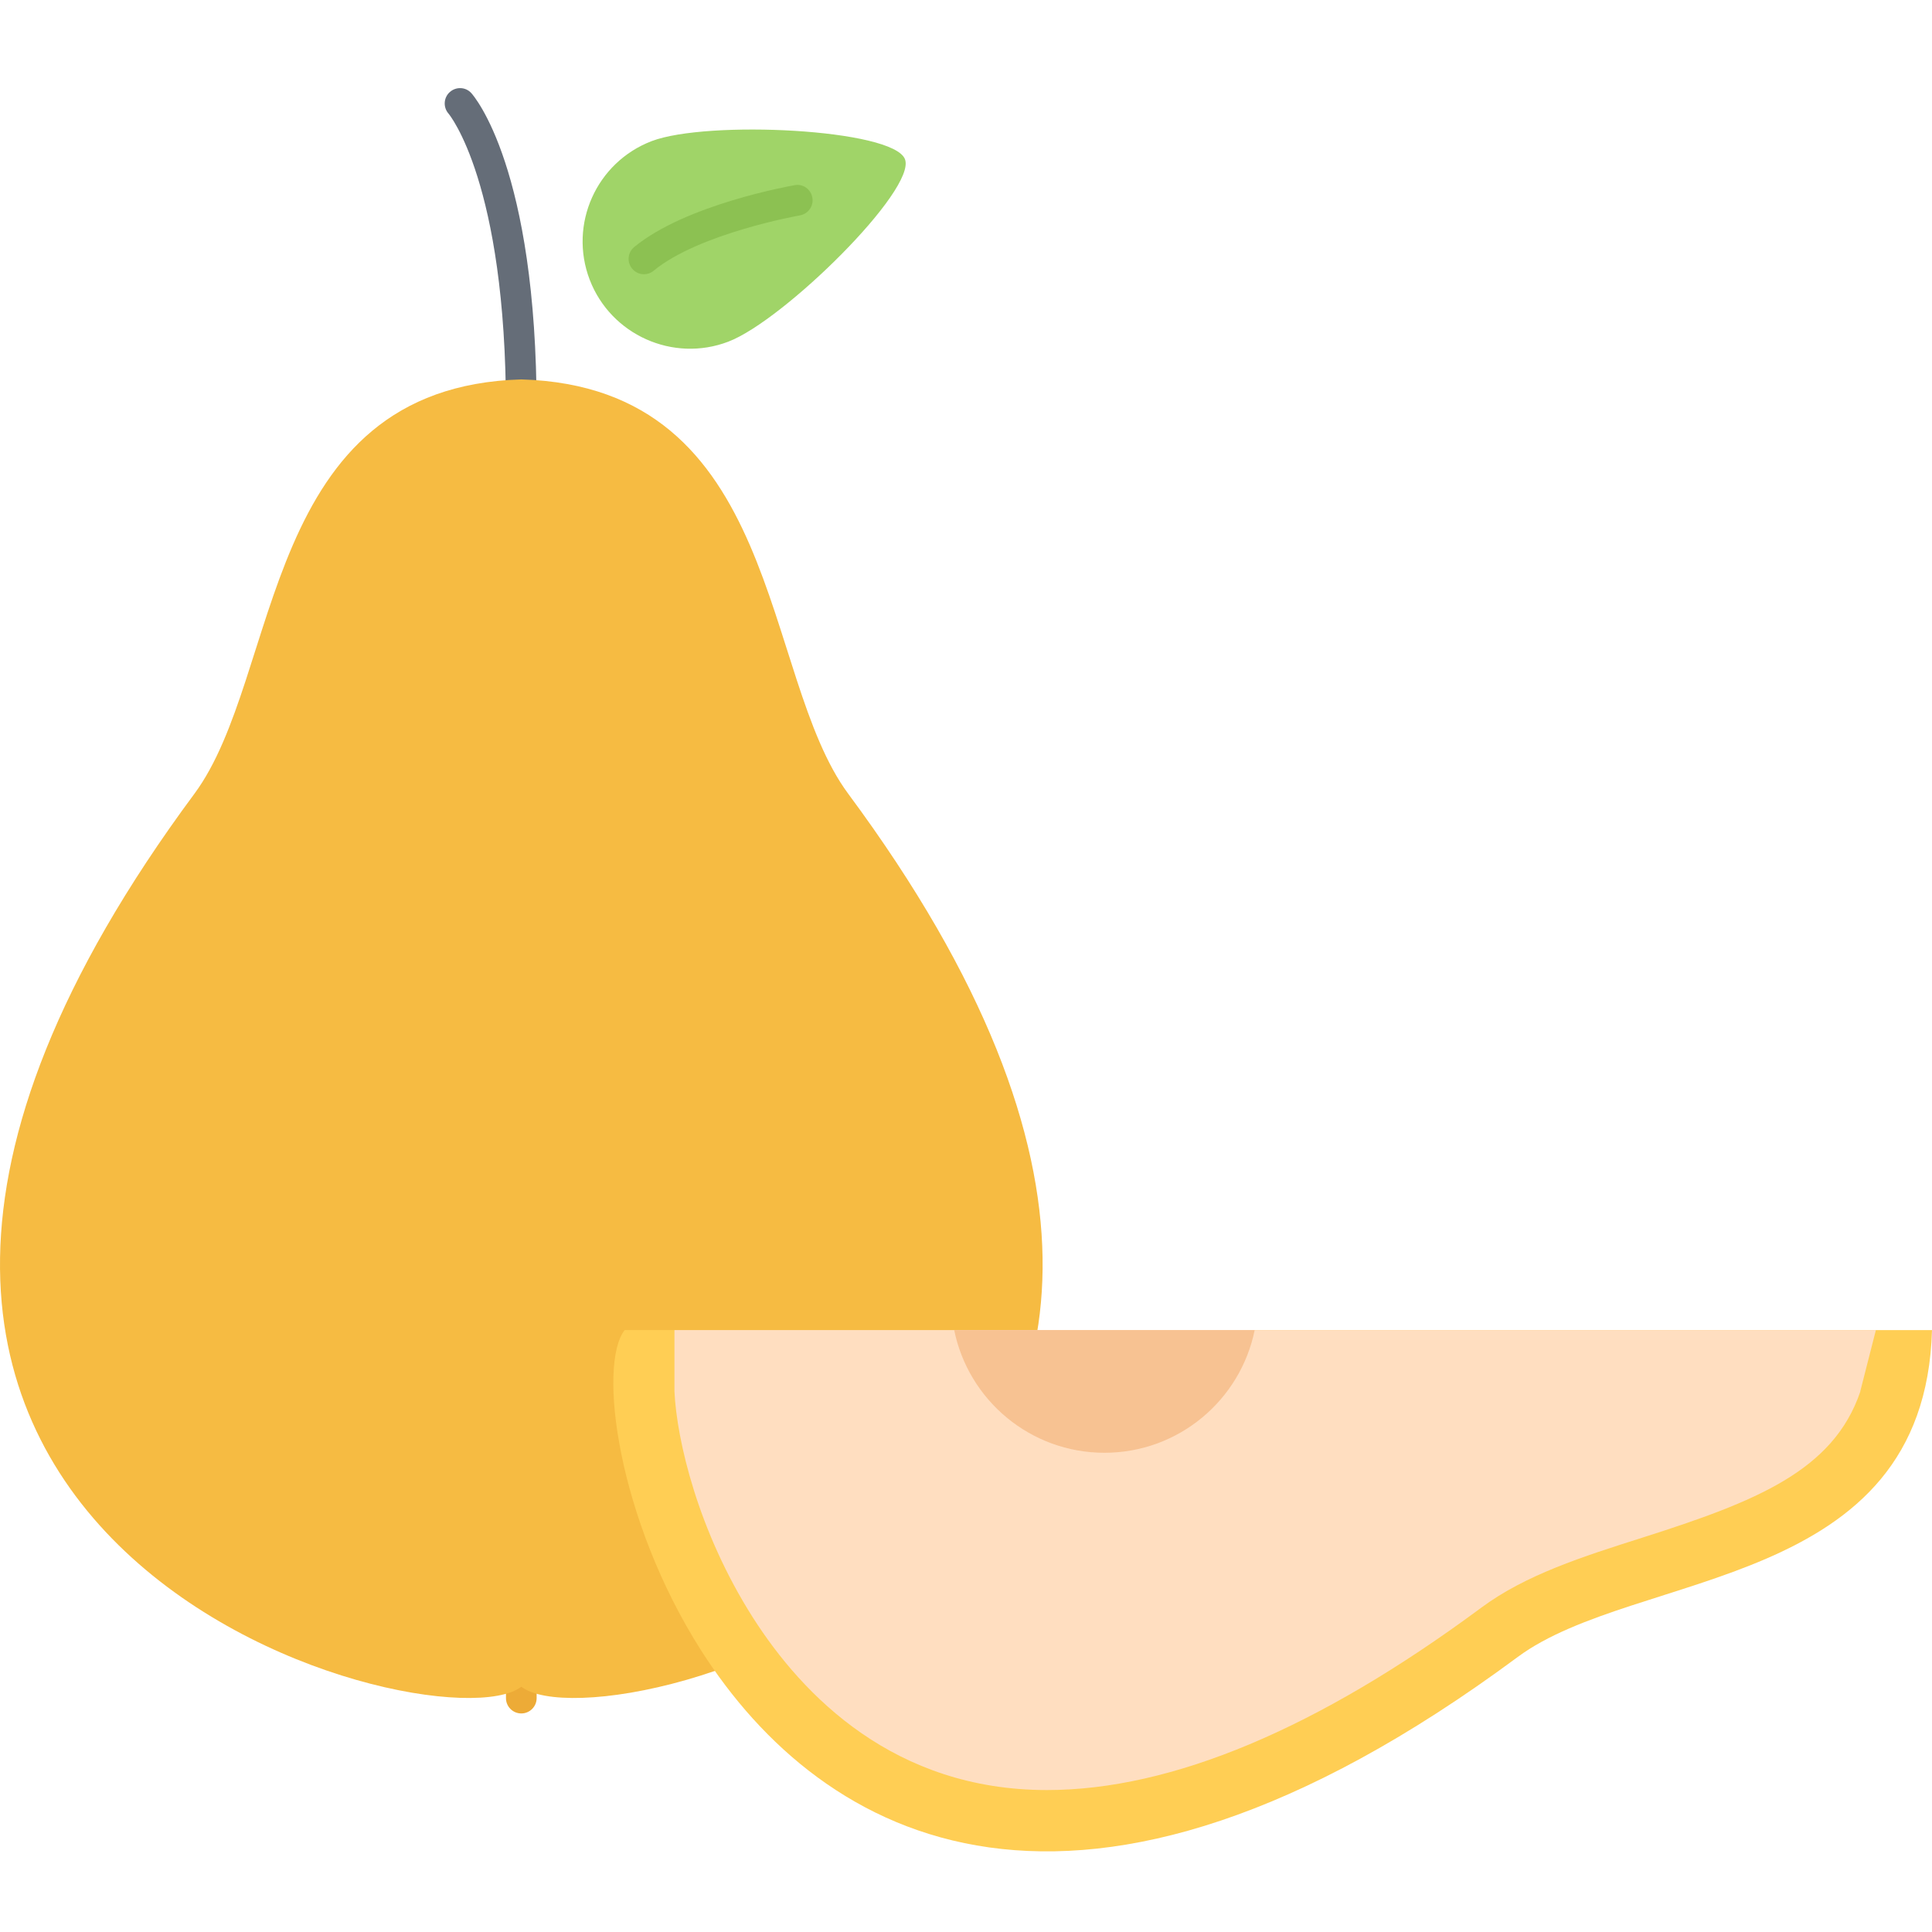 <svg height="503pt" viewBox="0 -22 503.987 503" width="503pt" xmlns="http://www.w3.org/2000/svg"><path d="m135.988 88.508c-2.211 0-4-1.793-4-4 0-59.418-14.84-77.195-14.992-77.371-1.441-1.656-1.289-4.176.352-5.629 1.641-1.449 4.145-1.336 5.598.285.699.77 17.043 19.504 17.043 82.715 0 2.207-1.793 4-4 4zm0 0" fill="#656d78"/><path d="m135.988 424.48c-2.211 0-4-1.789-4-4v-2.965c0-2.211 1.789-4 4-4 2.207 0 4 1.789 4 4v2.965c0 2.211-1.793 4-4 4zm0 0" fill="#edab37"/><path d="m221.266 184.562c-22.949-30.953-17.109-106.082-85.27-108.082h-.008c-68.16 2-62.32 77.129-85.273 108.082-144.32 194.801 62.953 250.078 85.273 232.953v.016h.008v-.016c22.32 17.125 229.59-38.16 85.27-232.953zm0 0" fill="#f6bb42"/><path d="m169.988 14.32c14.488-5.527 63.047-3.199 66.086 4.723 3.039 7.918-31.598 42.078-46.086 47.59-14.402 5.512-30.633-1.766-36.16-16.16-5.52-14.477 1.758-30.629 16.16-36.152zm0 0" fill="#a0d468"/><path d="m271.988 324.48h232c-1.914 68.16-77.121 62.312-108.082 85.281-115.113 85.281-181.512 47.754-213.039-1.766-21.832-34.312-26.961-74.41-19.922-83.516zm0 0" fill="#ffce54"/><path d="m485.266 340.48 4.082-16h-313.41v16c.594 12.625 6.105 36.41 20.434 58.938 13.086 20.543 37.016 45.047 76.719 45.047 32.578 0 70.695-16 113.297-47.559 11.602-8.609 26.434-13.328 42.137-18.312 29.574-9.422 49.758-17.422 56.773-38.113zm0 0" fill="#ffdec0"/><path d="m248.914 324.48c3.711 18.25 19.848 32 39.191 32 19.352 0 35.488-13.75 39.191-32zm0 0" fill="#f7c292"/><path d="m167.988 49.043c-1.152 0-2.297-.496-3.09-1.457-1.406-1.703-1.168-4.223.535-5.633 13.473-11.109 40.715-15.934 41.855-16.137 2.195-.438 4.25 1.074 4.625 3.25.383 2.176-1.078 4.246-3.246 4.625-.266.047-26.312 4.672-38.145 14.43-.738.625-1.641.922-2.535.922zm0 0" fill="#8cc152"/></svg>